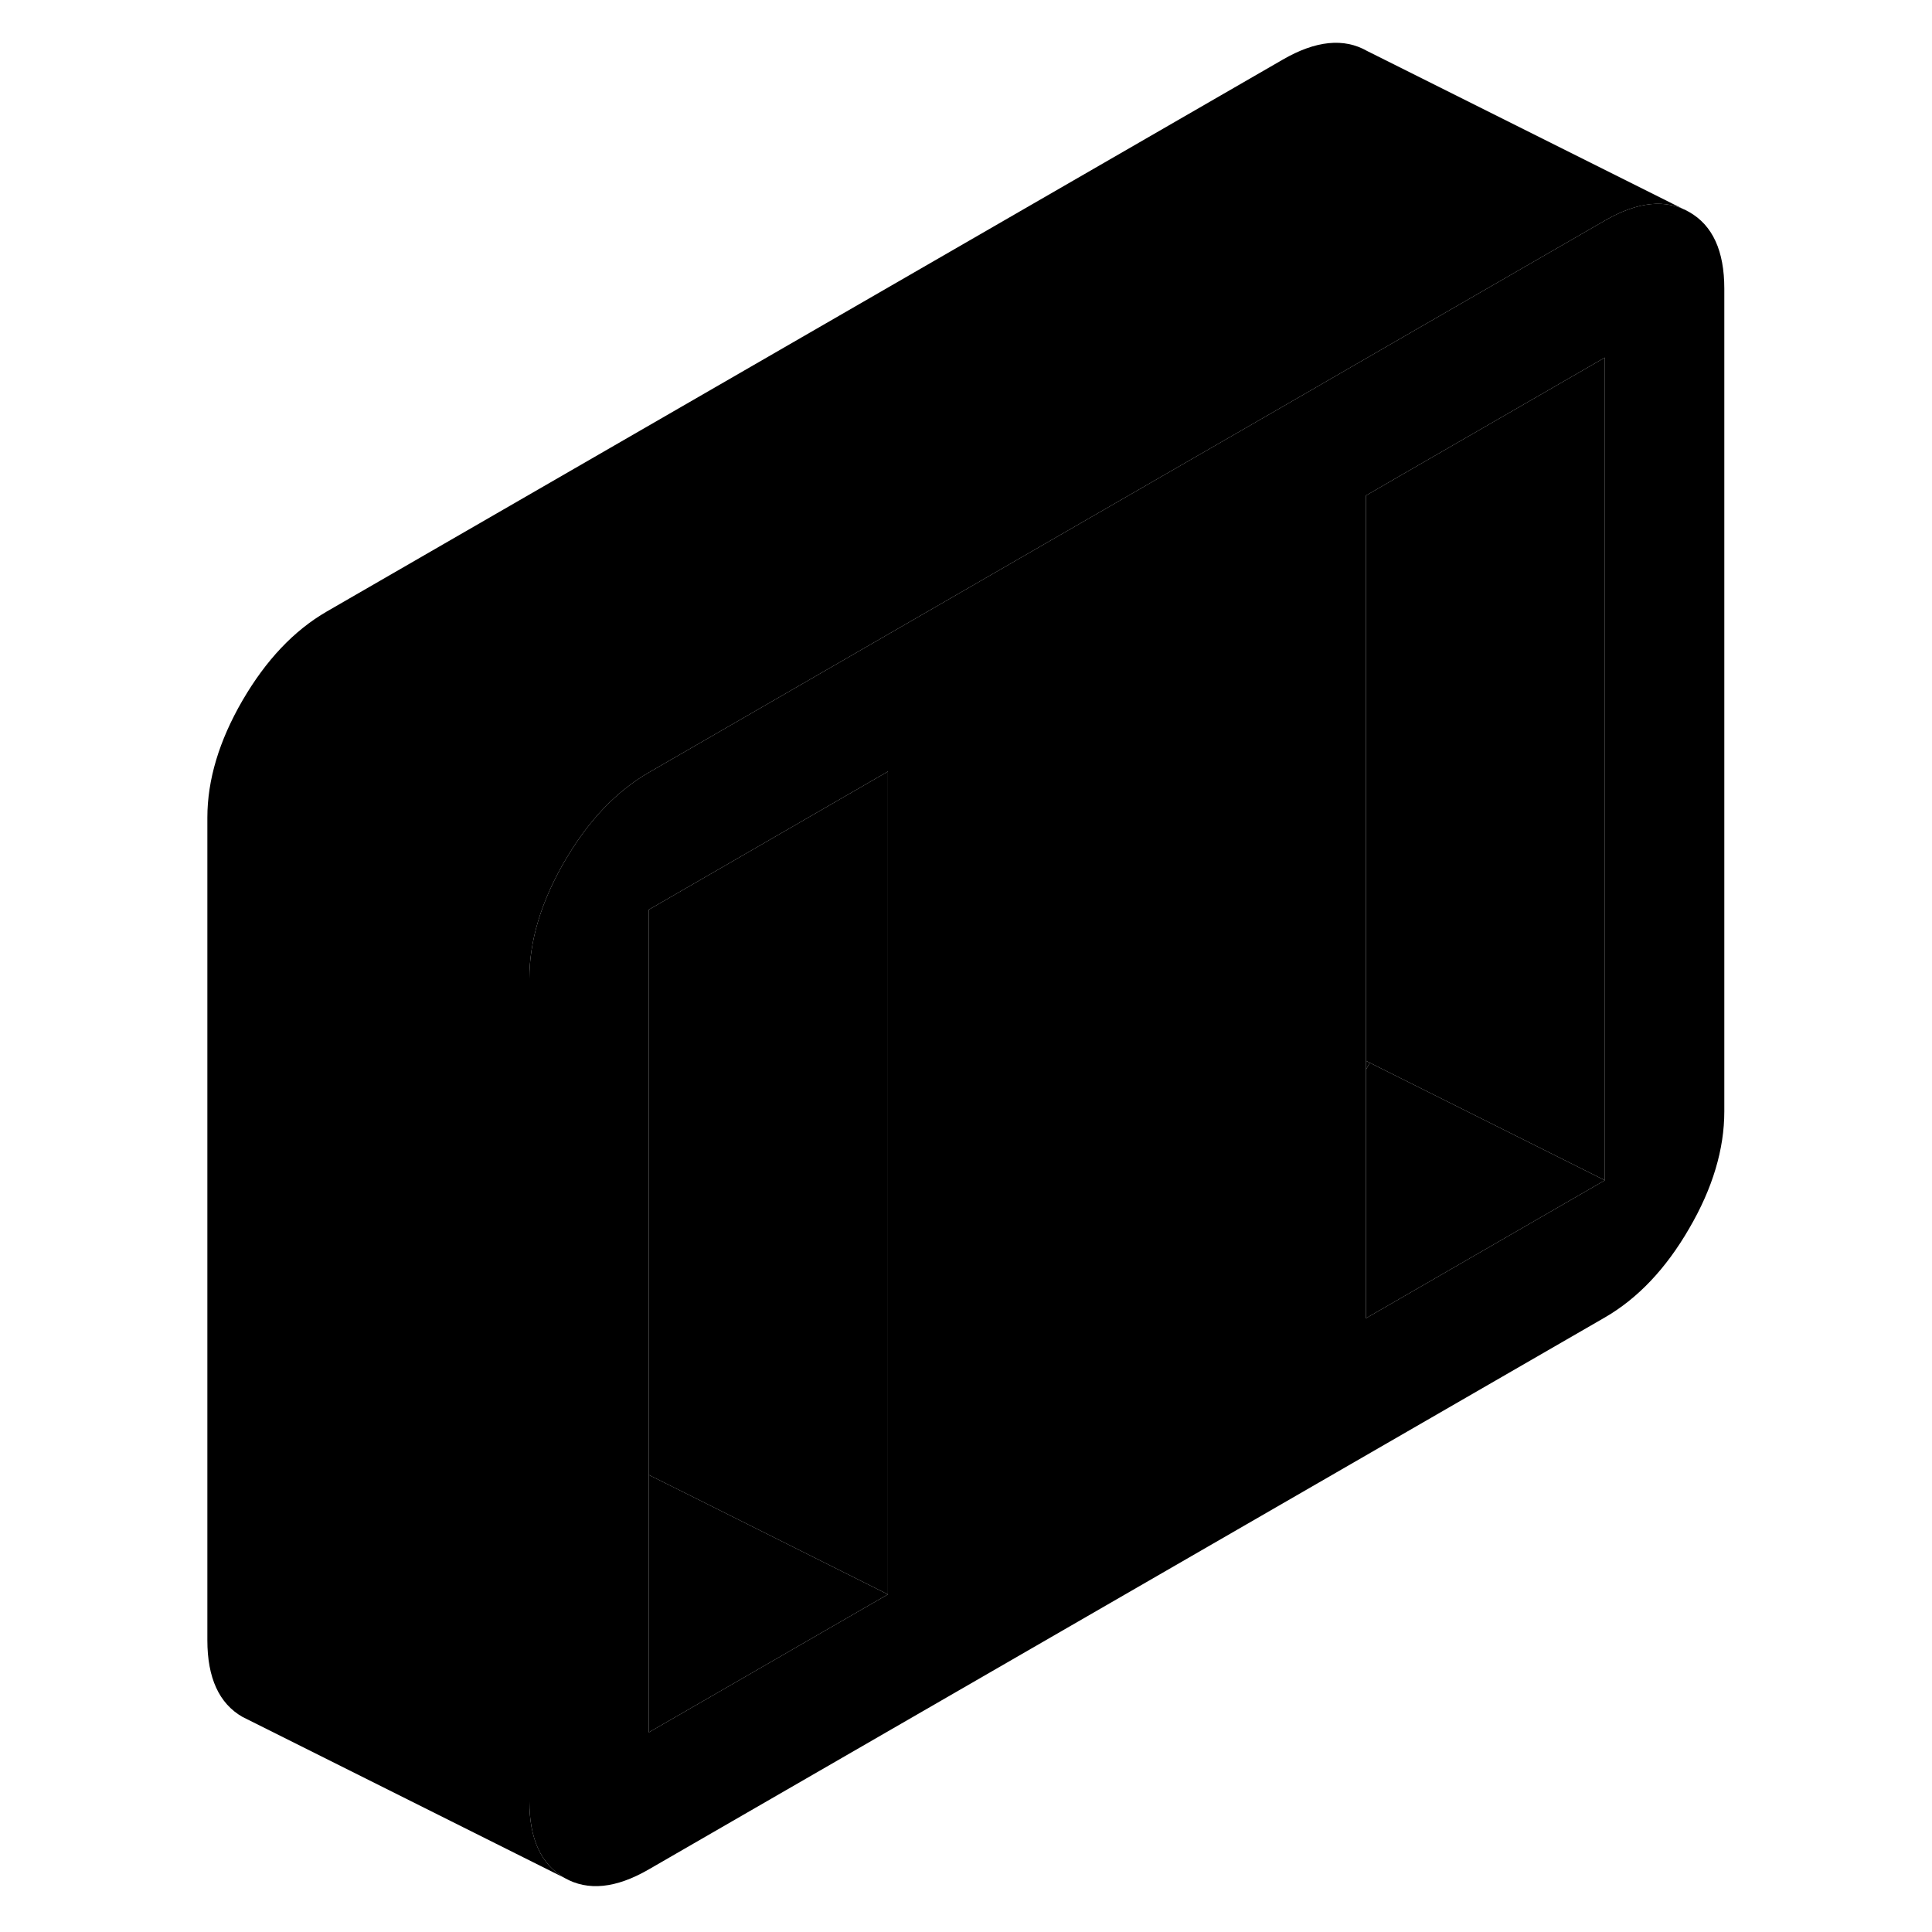 <svg width="48" height="48" viewBox="0 0 99 120" class="pr-icon-iso-duotone-secondary"
     xmlns="http://www.w3.org/2000/svg" stroke-width="1px" stroke-linecap="round" stroke-linejoin="round">
    <path d="M94.42 13.17C92.97 12.34 91.22 12.52 89.18 13.7L76.6 20.96L69.18 25.25L54.34 33.81L29.8 47.98C27.8 49.14 26.09 50.92 24.65 53.36C24.62 53.41 24.59 53.46 24.56 53.51C23.11 56.01 22.38 58.44 22.38 60.78V111.88C22.38 114.22 23.11 115.81 24.56 116.64C26.02 117.47 27.76 117.29 29.8 116.11L89.18 81.83C91.22 80.65 92.97 78.81 94.42 76.3C95.88 73.8 96.6 71.37 96.6 69.03V17.93C96.6 15.59 95.88 14 94.42 13.17ZM44.65 99.03L29.8 107.6V56.5L44.65 47.92V99.03ZM89.18 73.31L74.34 81.88V30.78L76.6 29.47L89.18 22.21V73.31Z" class="pr-icon-iso-duotone-primary-stroke" stroke-linejoin="round"/>
    <path d="M89.18 73.31L74.34 81.88V66.43C74.34 66.43 74.39 66.34 74.42 66.3C74.48 66.2 74.53 66.11 74.58 66.01L89.18 73.31Z" class="pr-icon-iso-duotone-primary-stroke" stroke-linejoin="round"/>
    <path d="M89.18 22.21V73.31L74.58 66.01L74.34 65.89V30.78L76.6 29.47L89.18 22.21Z" class="pr-icon-iso-duotone-primary-stroke" stroke-linejoin="round"/>
    <path d="M44.65 99.03L29.8 107.6V91.61L32.55 92.98L44.65 99.03Z" class="pr-icon-iso-duotone-primary-stroke" stroke-linejoin="round"/>
    <path d="M74.34 65.89V66.43C74.34 66.43 74.39 66.34 74.42 66.3C74.48 66.2 74.53 66.11 74.58 66.01L74.34 65.89Z" class="pr-icon-iso-duotone-primary-stroke" stroke-linejoin="round"/>
    <path d="M44.65 47.92V99.03L32.55 92.98L29.8 91.61V56.5L44.65 47.92Z" class="pr-icon-iso-duotone-primary-stroke" stroke-linejoin="round"/>
    <path d="M94.42 13.17C92.97 12.34 91.22 12.52 89.18 13.7L76.6 20.96L69.18 25.25L54.34 33.81L29.8 47.98C27.8 49.14 26.09 50.92 24.65 53.36C24.62 53.41 24.59 53.46 24.56 53.51C23.11 56.01 22.38 58.44 22.38 60.78V111.88C22.38 114.22 23.11 115.81 24.56 116.64L4.56 106.64C3.11 105.81 2.38 104.22 2.38 101.88V50.78C2.38 48.44 3.11 46.01 4.56 43.51C6.02 41 7.76 39.16 9.8 37.98L69.18 3.7C71.22 2.52 72.97 2.34 74.42 3.17L94.42 13.17Z" class="pr-icon-iso-duotone-primary-stroke" stroke-linejoin="round"/>
</svg>